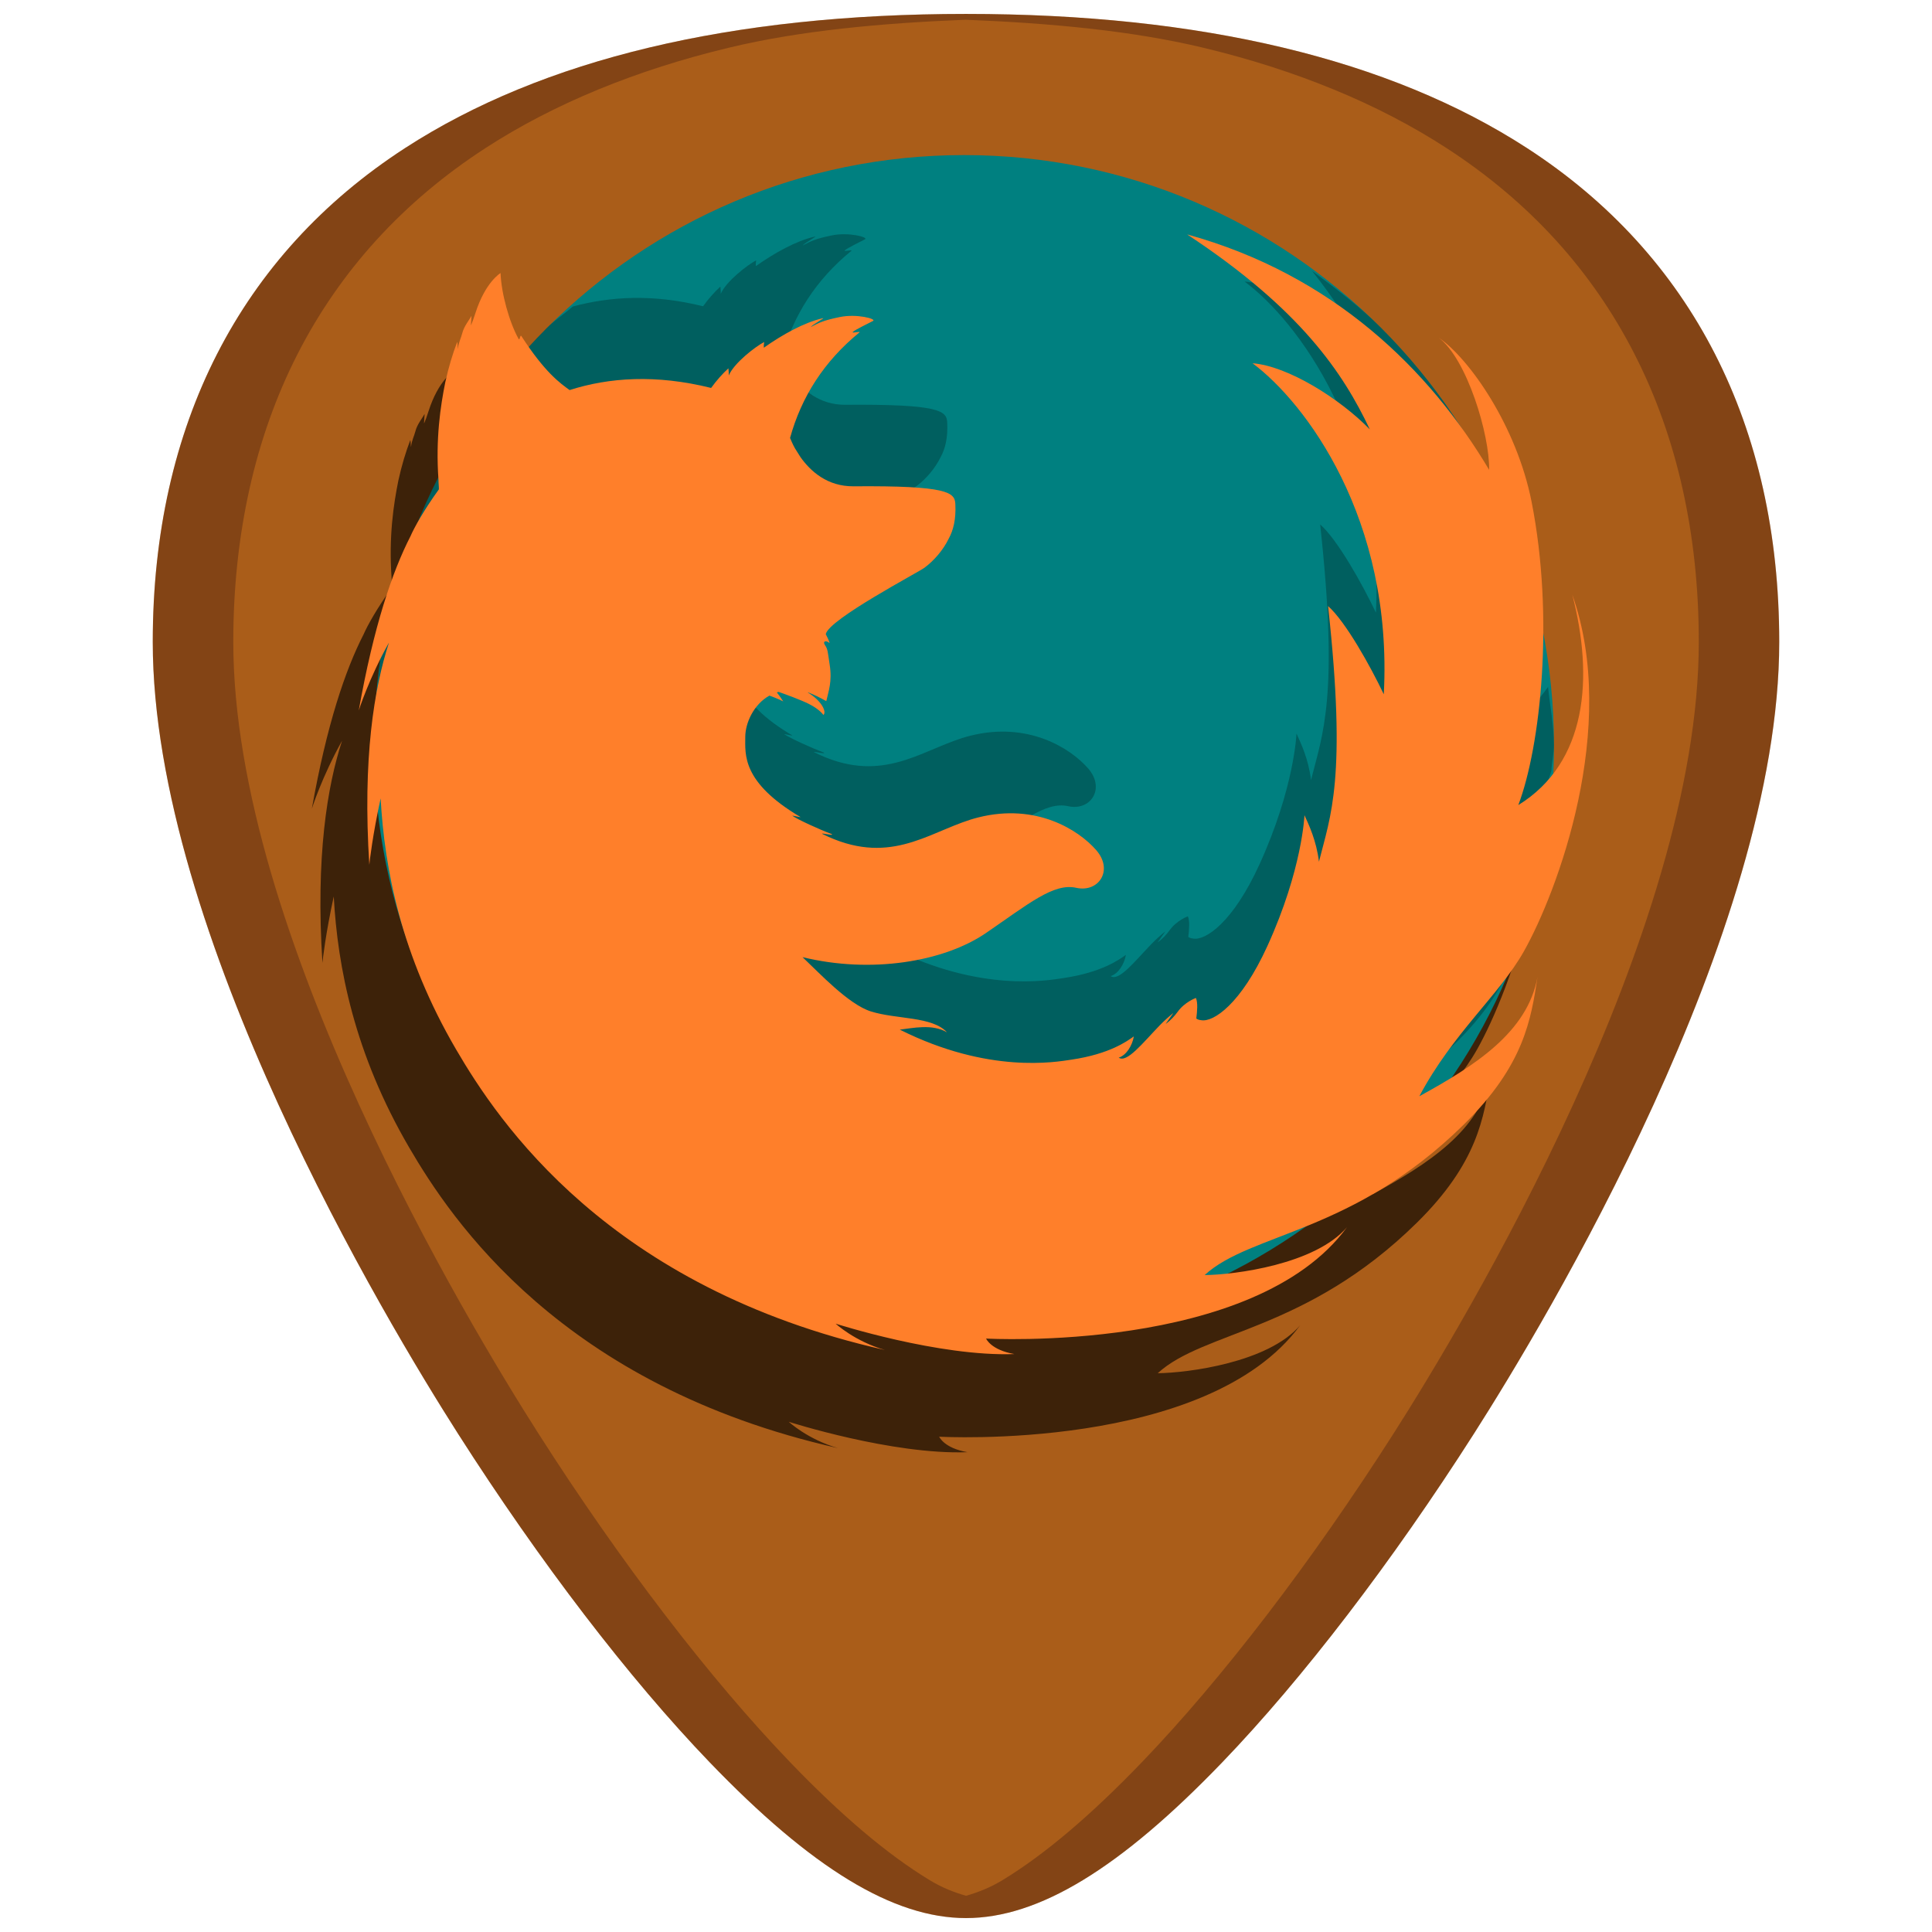 <?xml version="1.0" encoding="UTF-8" standalone="no"?>
<!-- Generator: Adobe Illustrator 19.0.0, SVG Export Plug-In . SVG Version: 6.00 Build 0)  -->

<svg
   xmlns:dc="http://purl.org/dc/elements/1.1/"
   xmlns:cc="http://creativecommons.org/ns#"
   xmlns:rdf="http://www.w3.org/1999/02/22-rdf-syntax-ns#"
   xmlns:svg="http://www.w3.org/2000/svg"
   xmlns="http://www.w3.org/2000/svg"
   xmlns:xlink="http://www.w3.org/1999/xlink"
   xmlns:sodipodi="http://sodipodi.sourceforge.net/DTD/sodipodi-0.dtd"
   xmlns:inkscape="http://www.inkscape.org/namespaces/inkscape"
   version="1.1"
   id="Capa_1"
   x="0px"
   y="0px"
   viewBox="0 0 48 48"
   xml:space="preserve"
   sodipodi:docname="firefox.svg"
   width="48"
   height="48"
   inkscape:version="0.92.3 (2405546, 2018-03-11)"><defs
   id="defs39"><radialGradient
     id="SVGID_45_"
     cx="92.517"
     cy="94.726"
     r="43.91"
     gradientTransform="matrix(0.083,0.025,-0.017,0.056,9.157,3.498)"
     gradientUnits="userSpaceOnUse"><stop
       offset="0.487"
       style="stop-color:#E67D00;stop-opacity:0"
       id="stop574" /><stop
       offset="0.853"
       style="stop-color:#F2C500"
       id="stop576" /></radialGradient><radialGradient
     id="SVGID_44_"
     cx="2927.231"
     cy="-4705.014"
     r="111.538"
     gradientTransform="matrix(0.002,-0.087,0.087,0.002,419.762,295.755)"
     gradientUnits="userSpaceOnUse"><stop
       offset="0"
       style="stop-color:#E96203"
       id="stop567" /><stop
       offset="1"
       style="stop-color:#F39B00"
       id="stop569" /></radialGradient><linearGradient
     id="SVGID_43_"
     gradientUnits="userSpaceOnUse"
     x1="182.283"
     y1="166.307"
     x2="182.283"
     y2="357.127"
     gradientTransform="matrix(0.087,0,0,0.087,7.215,2.862)"><stop
       offset="0"
       style="stop-color:#E67D00"
       id="stop550" /><stop
       offset="0.5"
       style="stop-color:#DE510E"
       id="stop552" /><stop
       offset="0.647"
       style="stop-color:#C8331A"
       id="stop554" /><stop
       offset="0.75"
       style="stop-color:#B6151E"
       id="stop556" /><stop
       offset="0.813"
       style="stop-color:#B2141D"
       id="stop558" /><stop
       offset="0.913"
       style="stop-color:#A50F18"
       id="stop560" /><stop
       offset="1"
       style="stop-color:#960812"
       id="stop562" /></linearGradient><radialGradient
     id="SVGID_42_"
     cx="-1467.307"
     cy="-1330.226"
     r="42.091"
     gradientTransform="matrix(-0.02,0.045,-0.047,-0.02,-65.673,61.364)"
     gradientUnits="userSpaceOnUse"><stop
       offset="0"
       style="stop-color:#FFFFFF"
       id="stop529" /><stop
       offset="0.027"
       style="stop-color:#FFFDEE;stop-opacity:0.963"
       id="stop531" /><stop
       offset="0.102"
       style="stop-color:#FFF7BB;stop-opacity:0.857"
       id="stop533" /><stop
       offset="0.174"
       style="stop-color:#FFF189;stop-opacity:0.756"
       id="stop535" /><stop
       offset="0.24"
       style="stop-color:#FFED5C;stop-opacity:0.662"
       id="stop537" /><stop
       offset="0.3"
       style="stop-color:#FFEA31;stop-opacity:0.578"
       id="stop539" /><stop
       offset="0.352"
       style="stop-color:#FFE900;stop-opacity:0.506"
       id="stop541" /><stop
       offset="0.389"
       style="stop-color:#FFE800;stop-opacity:0.454"
       id="stop543" /><stop
       offset="0.809"
       style="stop-color:#FFE700;stop-opacity:0"
       id="stop545" /></radialGradient><radialGradient
     id="SVGID_41_"
     cx="-1347.407"
     cy="-1157.721"
     r="56.126"
     gradientTransform="matrix(-0.028,0.072,-0.057,-0.021,-76.231,94.813)"
     gradientUnits="userSpaceOnUse"><stop
       offset="0"
       style="stop-color:#FFFFFF"
       id="stop508" /><stop
       offset="0.027"
       style="stop-color:#FFFDEE;stop-opacity:0.963"
       id="stop510" /><stop
       offset="0.102"
       style="stop-color:#FFF7BB;stop-opacity:0.857"
       id="stop512" /><stop
       offset="0.174"
       style="stop-color:#FFF189;stop-opacity:0.756"
       id="stop514" /><stop
       offset="0.24"
       style="stop-color:#FFED5C;stop-opacity:0.662"
       id="stop516" /><stop
       offset="0.3"
       style="stop-color:#FFEA31;stop-opacity:0.578"
       id="stop518" /><stop
       offset="0.352"
       style="stop-color:#FFE900;stop-opacity:0.506"
       id="stop520" /><stop
       offset="0.389"
       style="stop-color:#FFE800;stop-opacity:0.454"
       id="stop522" /><stop
       offset="0.809"
       style="stop-color:#FFE700;stop-opacity:0"
       id="stop524" /></radialGradient><radialGradient
     id="SVGID_40_"
     cx="-1286.096"
     cy="-1202.227"
     r="53.858"
     gradientTransform="matrix(-0.024,0.083,-0.056,-0.015,-71.698,109.023)"
     gradientUnits="userSpaceOnUse"><stop
       offset="0"
       style="stop-color:#FFFFFF"
       id="stop487" /><stop
       offset="0.027"
       style="stop-color:#FFFDEE;stop-opacity:0.963"
       id="stop489" /><stop
       offset="0.102"
       style="stop-color:#FFF7BB;stop-opacity:0.857"
       id="stop491" /><stop
       offset="0.174"
       style="stop-color:#FFF189;stop-opacity:0.756"
       id="stop493" /><stop
       offset="0.24"
       style="stop-color:#FFED5C;stop-opacity:0.662"
       id="stop495" /><stop
       offset="0.3"
       style="stop-color:#FFEA31;stop-opacity:0.578"
       id="stop497" /><stop
       offset="0.352"
       style="stop-color:#FFE900;stop-opacity:0.506"
       id="stop499" /><stop
       offset="0.389"
       style="stop-color:#FFE800;stop-opacity:0.454"
       id="stop501" /><stop
       offset="0.809"
       style="stop-color:#FFE700;stop-opacity:0"
       id="stop503" /></radialGradient><radialGradient
     id="SVGID_39_"
     cx="143.417"
     cy="74.416"
     r="210.638"
     gradientUnits="userSpaceOnUse"
     gradientTransform="matrix(0.087,0,0,0.087,-12.785,2.862)"><stop
       offset="0"
       style="stop-color:#E96203"
       id="stop480" /><stop
       offset="1"
       style="stop-color:#F39B00"
       id="stop482" /></radialGradient><radialGradient
     id="SVGID_38_"
     cx="279.2"
     cy="185.793"
     r="164.408"
     gradientTransform="matrix(0.087,-0.002,-0.002,-0.085,46.131,22.655)"
     gradientUnits="userSpaceOnUse"><stop
       offset="0"
       style="stop-color:#FFE400;stop-opacity:0"
       id="stop469" /><stop
       offset="0.355"
       style="stop-color:#FEDC00;stop-opacity:0.515"
       id="stop471" /><stop
       offset="0.483"
       style="stop-color:#FDD700;stop-opacity:0.7"
       id="stop473" /><stop
       offset="0.857"
       style="stop-color:#FDD700;stop-opacity:0"
       id="stop475" /></radialGradient><radialGradient
     id="SVGID_37_"
     cx="138.049"
     cy="-48.451"
     r="87.273"
     gradientTransform="matrix(0.086,-0.014,-0.011,-0.065,8.276,18.053)"
     gradientUnits="userSpaceOnUse"><stop
       offset="0.5"
       style="stop-color:#E0560E;stop-opacity:0"
       id="stop460" /><stop
       offset="0.656"
       style="stop-color:#DD560E"
       id="stop462" /><stop
       offset="0.815"
       style="stop-color:#B6151E"
       id="stop464" /></radialGradient><linearGradient
     id="SVGID_36_"
     gradientUnits="userSpaceOnUse"
     x1="194.699"
     y1="90.577"
     x2="214.867"
     y2="121.623"
     gradientTransform="matrix(0.087,0,0,-0.087,45.256,21.84)"><stop
       offset="0"
       style="stop-color:#39373A"
       id="stop451" /><stop
       offset="0.651"
       style="stop-color:#853E37"
       id="stop453" /><stop
       offset="1"
       style="stop-color:#DD560E"
       id="stop455" /></linearGradient><radialGradient
     id="SVGID_35_"
     cx="192.013"
     cy="-56.785"
     r="95.178"
     gradientTransform="matrix(0.087,0,0,-0.073,5.256,18.792)"
     gradientUnits="userSpaceOnUse"><stop
       offset="0.5"
       style="stop-color:#E0560E;stop-opacity:0"
       id="stop442" /><stop
       offset="0.75"
       style="stop-color:#DE550E;stop-opacity:0.775"
       id="stop444" /><stop
       offset="0.95"
       style="stop-color:#B6151E"
       id="stop446" /></radialGradient><linearGradient
     id="SVGID_33_"
     gradientUnits="userSpaceOnUse"
     x1="166.199"
     y1="78.187"
     x2="193.016"
     y2="89.987"
     gradientTransform="matrix(1,0,0,-1,-22.535,218.338)"><stop
       offset="0.075"
       style="stop-color:#DD560E"
       id="stop420" /><stop
       offset="0.298"
       style="stop-color:#EA9E66"
       id="stop422" /><stop
       offset="0.667"
       style="stop-color:#F6DCB0"
       id="stop424" /><stop
       offset="1"
       style="stop-color:#FCF9CE"
       id="stop426" /></linearGradient><linearGradient
     id="SVGID_34_"
     gradientUnits="userSpaceOnUse"
     x1="168.661"
     y1="75.13"
     x2="237.88"
     y2="109.901"
     gradientTransform="matrix(1,0,0,-1,-22.535,218.338)"><stop
       offset="0.043"
       style="stop-color:#DD560E"
       id="stop431" /><stop
       offset="0.258"
       style="stop-color:#EEAE78"
       id="stop433" /><stop
       offset="1"
       style="stop-color:#FCF9CE"
       id="stop435" /></linearGradient><linearGradient
     id="SVGID_32_"
     gradientUnits="userSpaceOnUse"
     x1="84.766"
     y1="116.994"
     x2="64.635"
     y2="168.579"
     gradientTransform="matrix(0.087,0,0,-0.087,5.256,21.84)"><stop
       offset="0.169"
       style="stop-color:#B6151E"
       id="stop409" /><stop
       offset="0.406"
       style="stop-color:#C42F1B;stop-opacity:0.744"
       id="stop411" /><stop
       offset="0.623"
       style="stop-color:#CC3C18;stop-opacity:0.51"
       id="stop413" /><stop
       offset="1"
       style="stop-color:#E0560E;stop-opacity:0"
       id="stop415" /></linearGradient><linearGradient
     id="SVGID_31_"
     gradientUnits="userSpaceOnUse"
     x1="270.354"
     y1="9.445"
     x2="247.748"
     y2="-89.052"
     gradientTransform="matrix(0.087,-0.003,-0.003,-0.087,5.32,24.318)"><stop
       offset="0"
       style="stop-color:#FFF114"
       id="stop390" /><stop
       offset="0.003"
       style="stop-color:#FFEF07"
       id="stop392" /><stop
       offset="0.051"
       style="stop-color:#FFDE00"
       id="stop394" /><stop
       offset="0.136"
       style="stop-color:#FAC300"
       id="stop396" /><stop
       offset="0.214"
       style="stop-color:#F6AD00"
       id="stop398" /><stop
       offset="0.281"
       style="stop-color:#F4A000"
       id="stop400" /><stop
       offset="0.33"
       style="stop-color:#F39B00"
       id="stop402" /><stop
       offset="0.82"
       style="stop-color:#DE570D;stop-opacity:0.059"
       id="stop404" /></linearGradient><radialGradient
     id="SVGID_30_"
     cx="313.055"
     cy="37.103"
     r="134.64"
     gradientTransform="matrix(1,0,0,-1,-22.535,218.338)"
     gradientUnits="userSpaceOnUse"><stop
       offset="0.089"
       style="stop-color:#FFFFFF"
       id="stop355" /><stop
       offset="0.106"
       style="stop-color:#FFFFFB"
       id="stop357" /><stop
       offset="0.13"
       style="stop-color:#FFFDEE"
       id="stop359" /><stop
       offset="0.158"
       style="stop-color:#FFFBD7"
       id="stop361" /><stop
       offset="0.189"
       style="stop-color:#FFF6B4"
       id="stop363" /><stop
       offset="0.222"
       style="stop-color:#FFF181"
       id="stop365" /><stop
       offset="0.257"
       style="stop-color:#FFEA2E"
       id="stop367" /><stop
       offset="0.277"
       style="stop-color:#FFE700"
       id="stop369" /><stop
       offset="0.319"
       style="stop-color:#FFE000"
       id="stop371" /><stop
       offset="0.39"
       style="stop-color:#F7CD00"
       id="stop373" /><stop
       offset="0.43"
       style="stop-color:#F2C000"
       id="stop375" /><stop
       offset="0.505"
       style="stop-color:#EBA400"
       id="stop377" /><stop
       offset="0.632"
       style="stop-color:#E27205"
       id="stop379" /><stop
       offset="0.801"
       style="stop-color:#DF610B"
       id="stop381" /><stop
       offset="0.948"
       style="stop-color:#DD560E"
       id="stop383" /></radialGradient><radialGradient
     id="SVGID_29_"
     cx="338.391"
     cy="78.527"
     r="159.033"
     gradientTransform="matrix(0.087,0,0,-0.087,47.256,21.84)"
     gradientUnits="userSpaceOnUse"><stop
       offset="0.089"
       style="stop-color:#FFFFFF"
       id="stop326" /><stop
       offset="0.115"
       style="stop-color:#FFFFFB"
       id="stop328" /><stop
       offset="0.151"
       style="stop-color:#FFFDEE"
       id="stop330" /><stop
       offset="0.193"
       style="stop-color:#FFFBD7"
       id="stop332" /><stop
       offset="0.239"
       style="stop-color:#FFF6B4"
       id="stop334" /><stop
       offset="0.289"
       style="stop-color:#FFF181"
       id="stop336" /><stop
       offset="0.342"
       style="stop-color:#FFEA2E"
       id="stop338" /><stop
       offset="0.373"
       style="stop-color:#FFE700"
       id="stop340" /><stop
       offset="0.418"
       style="stop-color:#FFE000"
       id="stop342" /><stop
       offset="0.494"
       style="stop-color:#F7CD00"
       id="stop344" /><stop
       offset="0.538"
       style="stop-color:#F2C000"
       id="stop346" /><stop
       offset="0.741"
       style="stop-color:#E27205"
       id="stop348" /><stop
       offset="0.942"
       style="stop-color:#DD560E"
       id="stop350" /></radialGradient><radialGradient
     id="SVGID_28_"
     cx="321.404"
     cy="67.941"
     r="87.628"
     gradientTransform="matrix(0.087,0,0,-0.087,45.256,21.84)"
     gradientUnits="userSpaceOnUse"><stop
       offset="0.089"
       style="stop-color:#FFFFFF"
       id="stop299" /><stop
       offset="0.115"
       style="stop-color:#FFFFFB"
       id="stop301" /><stop
       offset="0.151"
       style="stop-color:#FFFDEE"
       id="stop303" /><stop
       offset="0.193"
       style="stop-color:#FFFBD7"
       id="stop305" /><stop
       offset="0.239"
       style="stop-color:#FFF6B4"
       id="stop307" /><stop
       offset="0.289"
       style="stop-color:#FFF181"
       id="stop309" /><stop
       offset="0.342"
       style="stop-color:#FFEA2E"
       id="stop311" /><stop
       offset="0.373"
       style="stop-color:#FFE700"
       id="stop313" /><stop
       offset="0.418"
       style="stop-color:#FFE000"
       id="stop315" /><stop
       offset="0.494"
       style="stop-color:#F7CD00"
       id="stop317" /><stop
       offset="0.538"
       style="stop-color:#F2C000"
       id="stop319" /><stop
       offset="1"
       style="stop-color:#E35D07"
       id="stop321" /></radialGradient><radialGradient
     id="SVGID_27_"
     cx="385.206"
     cy="149.913"
     r="215.525"
     gradientTransform="matrix(1,0,0,-1,-22.535,218.338)"
     gradientUnits="userSpaceOnUse"><stop
       offset="0.306"
       style="stop-color:#FFE700"
       id="stop286" /><stop
       offset="0.482"
       style="stop-color:#F9CF00"
       id="stop288" /><stop
       offset="0.836"
       style="stop-color:#E35D07"
       id="stop290" /><stop
       offset="1"
       style="stop-color:#E35D07"
       id="stop292" /></radialGradient><radialGradient
     id="SVGID_26_"
     cx="260.227"
     cy="49.042"
     r="178.174"
     gradientTransform="matrix(0.087,0,0,-0.087,5.256,21.84)"
     gradientUnits="userSpaceOnUse"><stop
       offset="0.463"
       style="stop-color:#F2C000"
       id="stop273" /><stop
       offset="0.722"
       style="stop-color:#E35D07"
       id="stop275" /><stop
       offset="0.782"
       style="stop-color:#DD540E"
       id="stop277" /><stop
       offset="0.876"
       style="stop-color:#CC3C18"
       id="stop279" /><stop
       offset="0.97"
       style="stop-color:#B6151E"
       id="stop281" /></radialGradient><radialGradient
     id="SVGID_25_"
     cx="116.907"
     cy="-181.061"
     r="66.199"
     gradientTransform="matrix(0.083,-0.025,-0.012,-0.036,49.942,8.41)"
     gradientUnits="userSpaceOnUse"><stop
       offset="0"
       style="stop-color:#E0560E;stop-opacity:0"
       id="stop264" /><stop
       offset="0.446"
       style="stop-color:#DD560E;stop-opacity:0.8"
       id="stop266" /><stop
       offset="0.722"
       style="stop-color:#B6151E"
       id="stop268" /></radialGradient><radialGradient
     id="SVGID_24_"
     cx="196.43"
     cy="-21.295"
     r="78.638"
     gradientTransform="matrix(0.087,0,0,-0.054,45.256,10.749)"
     gradientUnits="userSpaceOnUse"><stop
       offset="0"
       style="stop-color:#E0560E;stop-opacity:0.1"
       id="stop255" /><stop
       offset="0.306"
       style="stop-color:#DE550E;stop-opacity:0.845"
       id="stop257" /><stop
       offset="0.556"
       style="stop-color:#B6151E"
       id="stop259" /></radialGradient><radialGradient
     id="SVGID_23_"
     cx="263.664"
     cy="5.179"
     r="244.447"
     gradientTransform="matrix(0.046,-0.072,-0.073,-0.045,56.431,40.103)"
     gradientUnits="userSpaceOnUse"><stop
       offset="0.71"
       style="stop-color:#E96203;stop-opacity:0"
       id="stop238" /><stop
       offset="0.835"
       style="stop-color:#EA6402;stop-opacity:0.489"
       id="stop240" /><stop
       offset="0.88"
       style="stop-color:#EB6A00;stop-opacity:0.665"
       id="stop242" /><stop
       offset="0.912"
       style="stop-color:#EC7500;stop-opacity:0.791"
       id="stop244" /><stop
       offset="0.938"
       style="stop-color:#EF8300;stop-opacity:0.893"
       id="stop246" /><stop
       offset="0.96"
       style="stop-color:#F29500;stop-opacity:0.979"
       id="stop248" /><stop
       offset="0.966"
       style="stop-color:#F39B00"
       id="stop250" /></radialGradient><radialGradient
     id="SVGID_22_"
     cx="241.463"
     cy="86.299"
     r="239.444"
     gradientTransform="matrix(0.087,0,0,-0.085,45.256,21.192)"
     gradientUnits="userSpaceOnUse"><stop
       offset="0.656"
       style="stop-color:#B6151E;stop-opacity:0"
       id="stop227" /><stop
       offset="0.872"
       style="stop-color:#B7151D;stop-opacity:0.658"
       id="stop229" /><stop
       offset="0.973"
       style="stop-color:#B81119;stop-opacity:0.967"
       id="stop231" /><stop
       offset="0.984"
       style="stop-color:#B81119"
       id="stop233" /></radialGradient><radialGradient
     id="SVGID_21_"
     cx="295.932"
     cy="137.275"
     r="322.09"
     gradientTransform="matrix(0.087,0,0,-0.085,-54.744,21.231)"
     gradientUnits="userSpaceOnUse"
     xlink:href="#SVGID_22_"><stop
       offset="0.119"
       style="stop-color:#FFFFFF"
       id="stop202" /><stop
       offset="0.122"
       style="stop-color:#FFFFFD"
       id="stop204" /><stop
       offset="0.25"
       style="stop-color:#FFE953"
       id="stop206" /><stop
       offset="0.287"
       style="stop-color:#FFE447"
       id="stop208" /><stop
       offset="0.347"
       style="stop-color:#F9D61E"
       id="stop210" /><stop
       offset="0.406"
       style="stop-color:#F2C500"
       id="stop212" /><stop
       offset="0.473"
       style="stop-color:#ECA300"
       id="stop214" /><stop
       offset="0.548"
       style="stop-color:#E67D00"
       id="stop216" /><stop
       offset="0.765"
       style="stop-color:#DE510E"
       id="stop218" /><stop
       offset="0.903"
       style="stop-color:#C8331A"
       id="stop220" /><stop
       offset="1"
       style="stop-color:#B6151E"
       id="stop222" /></radialGradient><radialGradient
     id="SVGID_19_"
     cx="201.614"
     cy="3.454"
     r="210.196"
     gradientTransform="matrix(0.941,0,0,-0.958,2.103,216.228)"
     gradientUnits="userSpaceOnUse"><stop
       offset="0.795"
       style="stop-color:#00A4D6;stop-opacity:0"
       id="stop168" /><stop
       offset="0.906"
       style="stop-color:#5AB5E7;stop-opacity:0.449"
       id="stop170" /><stop
       offset="0.981"
       style="stop-color:#7FCBF2"
       id="stop172" /></radialGradient><clipPath
     id="SVGID_18_"><use
       xlink:href="#SVGID_17_"
       overflow="visible"
       id="use165"
       style="overflow:visible"
       x="0"
       y="0"
       width="100%"
       height="100%" /></clipPath><radialGradient
     id="SVGID_20_"
     cx="232.179"
     cy="146.43"
     r="191.341"
     gradientTransform="matrix(1,0,0,-0.981,-22.535,211.326)"
     gradientUnits="userSpaceOnUse"><stop
       offset="0.134"
       style="stop-color:#009FDC"
       id="stop177" /><stop
       offset="0.173"
       style="stop-color:#009AD9"
       id="stop179" /><stop
       offset="0.233"
       style="stop-color:#008ECF"
       id="stop181" /><stop
       offset="0.307"
       style="stop-color:#0179BE"
       id="stop183" /><stop
       offset="0.334"
       style="stop-color:#0B70B7"
       id="stop185" /><stop
       offset="0.44"
       style="stop-color:#0A5FA3"
       id="stop187" /><stop
       offset="0.655"
       style="stop-color:#003A75"
       id="stop189" /><stop
       offset="0.862"
       style="stop-color:#0E1C4F"
       id="stop191" /></radialGradient><clipPath
     id="clipPath1616"><use
       xlink:href="#SVGID_17_"
       overflow="visible"
       id="use1614"
       style="overflow:visible"
       x="0"
       y="0"
       width="100%"
       height="100%" /></clipPath><linearGradient
     id="SVGID_14_"
     gradientUnits="userSpaceOnUse"
     x1="195.053"
     y1="40.66"
     x2="274.389"
     y2="-68.173"
     gradientTransform="matrix(0.087,0,0,-0.087,5.256,21.84)"><stop
       offset="0"
       style="stop-color:#003A6E"
       id="stop147" /><stop
       offset="1"
       style="stop-color:#101427"
       id="stop149" /></linearGradient><radialGradient
     id="SVGID_13_"
     cx="184.278"
     cy="12.745"
     r="248.094"
     gradientTransform="matrix(0.087,0,0,-0.082,5.256,20.656)"
     gradientUnits="userSpaceOnUse"><stop
       offset="0.616"
       style="stop-color:#9ED7F5;stop-opacity:0"
       id="stop140" /><stop
       offset="0.713"
       style="stop-color:#89CFF3"
       id="stop142" /></radialGradient><radialGradient
     id="SVGID_12_"
     cx="195.553"
     cy="42.209"
     r="215.946"
     gradientUnits="userSpaceOnUse"
     gradientTransform="matrix(0.087,0,0,0.087,7.215,2.862)"><stop
       offset="0.082"
       style="stop-color:#009EDB"
       id="stop125" /><stop
       offset="0.161"
       style="stop-color:#0092D2"
       id="stop127" /><stop
       offset="0.328"
       style="stop-color:#1271B7"
       id="stop129" /><stop
       offset="0.33"
       style="stop-color:#0B70B7"
       id="stop131" /><stop
       offset="0.5"
       style="stop-color:#004992"
       id="stop133" /><stop
       offset="0.832"
       style="stop-color:#06133F"
       id="stop135" /></radialGradient><radialGradient
     id="SVGID_11_"
     cx="202.445"
     cy="182.499"
     r="328.702"
     gradientTransform="matrix(0.082,0,0,-0.077,7.397,19.763)"
     gradientUnits="userSpaceOnUse"><stop
       offset="0"
       style="stop-color:#5FC3F0"
       id="stop110" /><stop
       offset="0.077"
       style="stop-color:#50BAEB"
       id="stop112" /><stop
       offset="0.182"
       style="stop-color:#00A4DE"
       id="stop114" /><stop
       offset="0.376"
       style="stop-color:#0B70B7"
       id="stop116" /><stop
       offset="0.501"
       style="stop-color:#004992"
       id="stop118" /><stop
       offset="0.75"
       style="stop-color:#0E1C4F"
       id="stop120" /></radialGradient><radialGradient
     id="SVGID_10_"
     cx="365.731"
     cy="113.099"
     r="37.099"
     gradientTransform="matrix(0.087,0,0,-0.087,5.256,21.84)"
     gradientUnits="userSpaceOnUse"><stop
       offset="0"
       style="stop-color:#9D1418"
       id="stop101" /><stop
       offset="0.638"
       style="stop-color:#C5391A"
       id="stop103" /><stop
       offset="1"
       style="stop-color:#DD530F"
       id="stop105" /></radialGradient><radialGradient
     id="SVGID_9_"
     cx="374.566"
     cy="42.462"
     r="29.688"
     gradientTransform="matrix(0.087,0,0,-0.087,5.256,21.84)"
     gradientUnits="userSpaceOnUse"><stop
       offset="0.126"
       style="stop-color:#9D1418"
       id="stop90" /><stop
       offset="0.343"
       style="stop-color:#A62118"
       id="stop92" /><stop
       offset="0.73"
       style="stop-color:#C63A19"
       id="stop94" /><stop
       offset="1"
       style="stop-color:#DD530F"
       id="stop96" /></radialGradient><radialGradient
     id="SVGID_8_"
     cx="358.475"
     cy="-54.048"
     r="32.866"
     gradientTransform="matrix(0.087,0,0,-0.087,5.256,21.84)"
     gradientUnits="userSpaceOnUse"><stop
       offset="0.126"
       style="stop-color:#9D1418"
       id="stop79" /><stop
       offset="0.343"
       style="stop-color:#A62118"
       id="stop81" /><stop
       offset="0.73"
       style="stop-color:#C63A19"
       id="stop83" /><stop
       offset="1"
       style="stop-color:#DD530F"
       id="stop85" /></radialGradient><radialGradient
     id="SVGID_7_"
     cx="300.984"
     cy="-110.75"
     r="29.69"
     gradientTransform="matrix(0.087,0,0,-0.087,5.256,21.84)"
     gradientUnits="userSpaceOnUse"><stop
       offset="0"
       style="stop-color:#480F0E"
       id="stop60" /><stop
       offset="0.164"
       style="stop-color:#6C1A16"
       id="stop62" /><stop
       offset="0.332"
       style="stop-color:#8D1C1A"
       id="stop64" /><stop
       offset="0.484"
       style="stop-color:#A5181A"
       id="stop66" /><stop
       offset="0.615"
       style="stop-color:#B31319"
       id="stop68" /><stop
       offset="0.708"
       style="stop-color:#B81119"
       id="stop70" /><stop
       offset="0.999"
       style="stop-color:#B0121A"
       id="stop72" /><stop
       offset="1"
       style="stop-color:#B0121A"
       id="stop74" /></radialGradient><radialGradient
     id="SVGID_6_"
     cx="343.745"
     cy="132.293"
     r="33.381"
     gradientTransform="matrix(0.087,0,0,-0.087,5.256,21.84)"
     gradientUnits="userSpaceOnUse"><stop
       offset="0.126"
       style="stop-color:#9D1418"
       id="stop49" /><stop
       offset="0.343"
       style="stop-color:#A62118"
       id="stop51" /><stop
       offset="0.73"
       style="stop-color:#C63A19"
       id="stop53" /><stop
       offset="1"
       style="stop-color:#DD530F"
       id="stop55" /></radialGradient><radialGradient
     id="SVGID_5_"
     cx="319.514"
     cy="181.571"
     r="63.901"
     gradientTransform="matrix(0.087,0,0,-0.087,5.256,21.84)"
     gradientUnits="userSpaceOnUse"><stop
       offset="0.257"
       style="stop-color:#FFE700"
       id="stop34" /><stop
       offset="0.336"
       style="stop-color:#FDDE00"
       id="stop36" /><stop
       offset="0.469"
       style="stop-color:#F9CF00"
       id="stop38" /><stop
       offset="0.643"
       style="stop-color:#EEAB00"
       id="stop40" /><stop
       offset="0.847"
       style="stop-color:#E47B03"
       id="stop42" /><stop
       offset="1"
       style="stop-color:#DD560E"
       id="stop44" /></radialGradient><linearGradient
     id="SVGID_4_"
     gradientUnits="userSpaceOnUse"
     x1="55.804"
     y1="142.665"
     x2="0.891"
     y2="53.235"
     gradientTransform="matrix(0.086,-0.007,-0.008,-0.102,8.287,27.823)"><stop
       offset="0.056"
       style="stop-color:#DD7304"
       id="stop27" /><stop
       offset="1"
       style="stop-color:#F0C461"
       id="stop29" /></linearGradient><linearGradient
     id="SVGID_3_"
     gradientUnits="userSpaceOnUse"
     x1="973.067"
     y1="1207.273"
     x2="973.067"
     y2="1044.859"
     gradientTransform="matrix(0.084,0.022,0.022,-0.084,-97.027,93.817)"><stop
       offset="0.056"
       style="stop-color:#DD7304"
       id="stop20" /><stop
       offset="1"
       style="stop-color:#F0C488"
       id="stop22" /></linearGradient><linearGradient
     id="SVGID_2_"
     gradientUnits="userSpaceOnUse"
     x1="85.306"
     y1="118.909"
     x2="69.76"
     y2="158.745"
     gradientTransform="matrix(0.087,0,0,-0.087,5.256,21.84)"><stop
       offset="0.011"
       style="stop-color:#9D1418"
       id="stop11" /><stop
       offset="0.472"
       style="stop-color:#E25D09"
       id="stop13" /><stop
       offset="1"
       style="stop-color:#F2C256"
       id="stop15" /></linearGradient><radialGradient
     id="SVGID_1_"
     cx="192.912"
     cy="1270.25"
     r="170.758"
     gradientTransform="matrix(0.087,0,0,0.034,7.215,-12.474)"
     gradientUnits="userSpaceOnUse"><stop
       offset="0.466"
       style="stop-color:#000000;stop-opacity:0.8"
       id="stop2" /><stop
       offset="0.508"
       style="stop-color:#000000;stop-opacity:0.733"
       id="stop4" /><stop
       offset="0.964"
       style="stop-color:#000000;stop-opacity:0"
       id="stop6" /></radialGradient><path
     id="SVGID_15_"
     d="m 192.7,347.55 c 92.951,0 168.307,-75.414 168.307,-168.428 C 361.007,86.116 285.652,10.705 192.7,10.705 99.748,10.705 24.389,86.115 24.389,179.122 24.39,272.136 99.748,347.55 192.7,347.55 Z"
     inkscape:connector-curvature="0" /><path
     id="SVGID_17_"
     d="m 192.5,348.495 c 93.062,0 168.507,-75.508 168.507,-168.625 0,-93.124 -75.445,-168.623 -168.507,-168.623 -93.069,0 -168.518,75.5 -168.518,168.623 0,93.117 75.449,168.625 168.518,168.625 z"
     inkscape:connector-curvature="0" /><radialGradient
     id="SVGID_21_-3"
     cx="295.932"
     cy="137.275"
     r="322.09"
     gradientTransform="matrix(0.087,0,0,-0.085,5.256,23.231)"
     gradientUnits="userSpaceOnUse"><stop
       offset="0.119"
       style="stop-color:#FFFFFF"
       id="stop202-6" /><stop
       offset="0.122"
       style="stop-color:#FFFFFD"
       id="stop204-7" /><stop
       offset="0.25"
       style="stop-color:#FFE953"
       id="stop206-5" /><stop
       offset="0.287"
       style="stop-color:#FFE447"
       id="stop208-3" /><stop
       offset="0.347"
       style="stop-color:#F9D61E"
       id="stop210-5" /><stop
       offset="0.406"
       style="stop-color:#F2C500"
       id="stop212-6" /><stop
       offset="0.473"
       style="stop-color:#ECA300"
       id="stop214-2" /><stop
       offset="0.548"
       style="stop-color:#E67D00"
       id="stop216-9" /><stop
       offset="0.765"
       style="stop-color:#DE510E"
       id="stop218-1" /><stop
       offset="0.903"
       style="stop-color:#C8331A"
       id="stop220-2" /><stop
       offset="1"
       style="stop-color:#B6151E"
       id="stop222-7" /></radialGradient><radialGradient
     id="SVGID_21_-9"
     cx="295.932"
     cy="137.275"
     r="322.09"
     gradientTransform="matrix(0.087,0,0,-0.085,5.256,19.231)"
     gradientUnits="userSpaceOnUse"><stop
       offset="0.119"
       style="stop-color:#FFFFFF"
       id="stop202-3" /><stop
       offset="0.122"
       style="stop-color:#FFFFFD"
       id="stop204-6" /><stop
       offset="0.25"
       style="stop-color:#FFE953"
       id="stop206-0" /><stop
       offset="0.287"
       style="stop-color:#FFE447"
       id="stop208-6" /><stop
       offset="0.347"
       style="stop-color:#F9D61E"
       id="stop210-2" /><stop
       offset="0.406"
       style="stop-color:#F2C500"
       id="stop212-61" /><stop
       offset="0.473"
       style="stop-color:#ECA300"
       id="stop214-8" /><stop
       offset="0.548"
       style="stop-color:#E67D00"
       id="stop216-7" /><stop
       offset="0.765"
       style="stop-color:#DE510E"
       id="stop218-9" /><stop
       offset="0.903"
       style="stop-color:#C8331A"
       id="stop220-20" /><stop
       offset="1"
       style="stop-color:#B6151E"
       id="stop222-2" /></radialGradient><radialGradient
     id="SVGID_11_-7"
     cx="202.445"
     cy="182.499"
     r="328.702"
     gradientTransform="matrix(0.082,0,0,-0.077,47.397,19.763)"
     gradientUnits="userSpaceOnUse"><stop
       offset="0"
       style="stop-color:#5FC3F0"
       id="stop110-5" /><stop
       offset="0.077"
       style="stop-color:#50BAEB"
       id="stop112-9" /><stop
       offset="0.182"
       style="stop-color:#00A4DE"
       id="stop114-2" /><stop
       offset="0.376"
       style="stop-color:#0B70B7"
       id="stop116-2" /><stop
       offset="0.501"
       style="stop-color:#004992"
       id="stop118-8" /><stop
       offset="0.75"
       style="stop-color:#0E1C4F"
       id="stop120-9" /></radialGradient><filter
     inkscape:collect="always"
     style="color-interpolation-filters:sRGB"
     id="filter1745"
     x="-0.057"
     width="1.115"
     y="-0.063"
     height="1.126"><feGaussianBlur
       inkscape:collect="always"
       stdDeviation="0.73"
       id="feGaussianBlur1747" /></filter><radialGradient
     id="SVGID_21_-36"
     cx="295.932"
     cy="137.275"
     r="322.09"
     gradientTransform="matrix(0.087,0,0,-0.085,5.454,21.26)"
     gradientUnits="userSpaceOnUse"
     xlink:href="#SVGID_22_-9"><stop
       offset="0.119"
       style="stop-color:#FFFFFF"
       id="stop202-7" /><stop
       offset="0.122"
       style="stop-color:#FFFFFD"
       id="stop204-5" /><stop
       offset="0.25"
       style="stop-color:#FFE953"
       id="stop206-3" /><stop
       offset="0.287"
       style="stop-color:#FFE447"
       id="stop208-5" /><stop
       offset="0.347"
       style="stop-color:#F9D61E"
       id="stop210-6" /><stop
       offset="0.406"
       style="stop-color:#F2C500"
       id="stop212-2" /><stop
       offset="0.473"
       style="stop-color:#ECA300"
       id="stop214-9" /><stop
       offset="0.548"
       style="stop-color:#E67D00"
       id="stop216-1" /><stop
       offset="0.765"
       style="stop-color:#DE510E"
       id="stop218-2" /><stop
       offset="0.903"
       style="stop-color:#C8331A"
       id="stop220-7" /><stop
       offset="1"
       style="stop-color:#B6151E"
       id="stop222-0" /></radialGradient><radialGradient
     id="SVGID_22_-9"
     cx="241.463"
     cy="86.299"
     r="239.444"
     gradientTransform="matrix(0.087,0,0,-0.085,45.256,21.192)"
     gradientUnits="userSpaceOnUse"><stop
       offset="0.656"
       style="stop-color:#B6151E;stop-opacity:0"
       id="stop227-3" /><stop
       offset="0.872"
       style="stop-color:#B7151D;stop-opacity:0.658"
       id="stop229-6" /><stop
       offset="0.973"
       style="stop-color:#B81119;stop-opacity:0.967"
       id="stop231-0" /><stop
       offset="0.984"
       style="stop-color:#B81119"
       id="stop233-6" /></radialGradient></defs><sodipodi:namedview
   pagecolor="#ffffff"
   bordercolor="#666666"
   borderopacity="1"
   objecttolerance="10"
   gridtolerance="10"
   guidetolerance="10"
   inkscape:pageopacity="0"
   inkscape:pageshadow="2"
   inkscape:window-width="1366"
   inkscape:window-height="719"
   id="namedview37"
   showgrid="false"
   showguides="true"
   inkscape:guide-bbox="true"
   inkscape:zoom="3.7565048"
   inkscape:cx="24"
   inkscape:cy="24"
   inkscape:window-x="0"
   inkscape:window-y="25"
   inkscape:window-maximized="1"
   inkscape:current-layer="Capa_1"
   inkscape:snap-smooth-nodes="true" />


<g
   id="g6"
   transform="translate(0,-464)">
</g>
<g
   id="g8"
   transform="translate(0,-464)">
</g>
<g
   id="g10"
   transform="translate(0,-464)">
</g>
<g
   id="g12"
   transform="translate(0,-464)">
</g>
<g
   id="g14"
   transform="translate(0,-464)">
</g>
<g
   id="g16"
   transform="translate(0,-464)">
</g>
<g
   id="g18"
   transform="translate(0,-464)">
</g>
<g
   id="g20"
   transform="translate(0,-464)">
</g>
<g
   id="g22"
   transform="translate(0,-464)">
</g>
<g
   id="g24"
   transform="translate(0,-464)">
</g>
<g
   id="g26"
   transform="translate(0,-464)">
</g>
<g
   id="g28"
   transform="translate(0,-464)">
</g>
<g
   id="g30"
   transform="translate(0,-464)">
</g>
<g
   id="g32"
   transform="translate(0,-464)">
</g>
<g
   id="g34"
   transform="translate(0,-464)">
</g>
<g
   id="g1206"><path
     id="path844"
     d="m 24.001,0.346 c -5.833,0 -10.522,1.12 -13.936,3.332 -4.101,2.657 -6.27,6.902 -6.27,12.271 0,7.227 5.806,16.885 7.586,19.674 2.032,3.183 4.25,6.08 6.246,8.156 2.542,2.644 4.568,3.875 6.373,3.875 1.805,0 3.829,-1.231 6.371,-3.875 1.996,-2.076 4.214,-4.973 6.246,-8.156 C 38.398,32.835 44.204,23.176 44.204,15.949 44.204,10.579 42.038,6.335 37.937,3.678 34.523,1.466 29.834,0.346 24.001,0.346 Z"
     style="fill:#aa5d19;stroke-width:0.092;fill-opacity:1"
     inkscape:connector-curvature="0" /><path
     inkscape:connector-curvature="0"
     style="opacity:0.8;fill:#000000;stroke-width:0.087;filter:url(#filter1745)"
     id="path225-0"
     d="m 34.096,29.68 c 0.842,-1.584 1.984,-2.512 2.602,-3.608 0.821,-1.458 2.371,-5.556 1.202,-8.861 0.536,2.069 0.368,4.172 -1.341,5.228 0.553,-1.458 0.899,-4.657 0.329,-7.539 -0.371,-1.873 -1.542,-3.551 -2.307,-4.074 0.703,0.528 1.269,2.417 1.253,3.284 -1.472,-2.478 -3.873,-4.848 -7.503,-5.849 2.82,1.859 3.873,3.439 4.539,4.844 -0.754,-0.771 -2.044,-1.576 -2.916,-1.642 1.307,0.972 3.494,3.855 3.261,8.224 -0.335,-0.703 -0.949,-1.805 -1.384,-2.191 0.469,4.291 0.059,5.212 -0.227,6.351 -0.063,-0.523 -0.251,-0.917 -0.36,-1.156 0,0 -0.05,1.341 -0.921,3.251 -0.66,1.447 -1.341,1.894 -1.642,1.843 -0.082,-0.006 -0.126,-0.041 -0.124,-0.044 0.022,-0.187 0.041,-0.384 -0.009,-0.509 0,0 -0.278,0.096 -0.458,0.349 -0.073,0.101 -0.166,0.201 -0.289,0.294 -0.021,0.016 0.199,-0.282 0.182,-0.268 -0.108,0.088 -0.224,0.191 -0.341,0.312 -0.427,0.444 -0.812,0.935 -1.013,0.796 0.187,-0.058 0.336,-0.295 0.376,-0.528 -0.168,0.118 -0.594,0.436 -1.55,0.578 -0.391,0.058 -2.054,0.361 -4.265,-0.746 0.322,-0.037 0.805,-0.15 1.173,0.067 -0.368,-0.402 -1.256,-0.318 -1.893,-0.52 -0.555,-0.176 -1.28,-0.955 -1.696,-1.348 1.702,0.417 3.51,0.116 4.555,-0.598 1.056,-0.723 1.682,-1.25 2.243,-1.125 0.56,0.126 0.934,-0.437 0.497,-0.937 -0.435,-0.5 -1.49,-1.173 -2.926,-0.812 -1.099,0.275 -2.036,1.158 -3.58,0.544 -0.093,-0.037 -0.19,-0.079 -0.289,-0.129 -0.099,-0.049 0.323,0.059 0.219,-0.003 -0.297,-0.11 -0.836,-0.357 -0.97,-0.451 -0.022,-0.016 0.223,0.045 0.198,0.029 -1.466,-0.867 -1.37,-1.561 -1.37,-1.99 0,-0.343 0.208,-0.808 0.6,-1.026 0.211,0.075 0.343,0.144 0.343,0.144 0,0 -0.097,-0.15 -0.159,-0.223 0.013,-0.006 0.029,-0.009 0.044,-0.013 0.172,0.059 0.561,0.202 0.757,0.301 0.266,0.134 0.356,0.271 0.356,0.271 0,0 0.062,-0.04 -0.003,-0.176 -0.027,-0.058 -0.12,-0.222 -0.385,-0.382 0.005,-8.02e-4 0.009,-8.02e-4 0.013,-8.02e-4 0.139,0.055 0.285,0.125 0.447,0.216 0.05,-0.235 0.152,-0.479 0.084,-0.905 -0.048,-0.3 -0.041,-0.377 -0.116,-0.486 -0.065,-0.093 0.018,-0.134 0.116,-0.05 -0.023,-0.074 -0.058,-0.148 -0.097,-0.222 0,-8.43e-4 8.44e-4,-0.002 8.44e-4,-0.004 0.082,-0.37 2.286,-1.525 2.451,-1.647 0.228,-0.169 0.461,-0.429 0.606,-0.729 0.105,-0.192 0.182,-0.464 0.161,-0.857 -0.015,-0.284 -0.183,-0.457 -2.534,-0.437 -0.642,0.004 -1.061,-0.369 -1.313,-0.725 -0.05,-0.078 -0.097,-0.151 -0.137,-0.218 -0.055,-0.099 -0.093,-0.187 -0.122,-0.258 0.281,-1.019 0.843,-1.903 1.721,-2.62 0.053,-0.044 -0.209,0.031 -0.16,-0.016 0.059,-0.056 0.431,-0.233 0.501,-0.272 0.09,-0.05 -0.405,-0.184 -0.827,-0.096 -0.424,0.088 -0.507,0.138 -0.726,0.251 0.089,-0.092 0.376,-0.237 0.306,-0.222 -0.461,0.103 -1.004,0.406 -1.467,0.733 -0.004,-0.041 0,-0.075 0.009,-0.142 -0.218,0.114 -0.746,0.519 -0.88,0.83 0,-0.067 0,-0.101 -0.009,-0.176 -0.15,0.138 -0.294,0.3 -0.424,0.48 -0.002,0.002 -0.004,0.004 -0.006,0.007 -1.374,-0.342 -2.54,-0.259 -3.515,0.053 -0.233,-0.169 -0.607,-0.429 -1.197,-1.339 -0.034,-0.055 -0.039,0.125 -0.071,0.067 -0.232,-0.417 -0.429,-1.127 -0.448,-1.635 0,0 -0.378,0.22 -0.626,1 -0.044,0.138 -0.074,0.22 -0.107,0.295 -0.01,0.023 0.018,-0.251 0.008,-0.229 -0.048,0.097 -0.182,0.251 -0.226,0.428 -0.033,0.131 -0.086,0.212 -0.107,0.377 -10e-4,0.004 -0.002,0.007 -0.004,0.01 -0.004,-0.042 -0.006,-0.191 -0.018,-0.162 -0.11,0.289 -0.211,0.62 -0.293,0.994 -0.119,0.591 -0.242,1.398 -0.169,2.423 -10e-4,0.084 0.012,0.164 0.01,0.238 -0.369,0.509 -0.611,0.947 -0.705,1.163 -0.451,0.879 -0.913,2.232 -1.286,4.332 0,0 0.25,-0.792 0.751,-1.688 -0.369,1.129 -0.658,2.886 -0.488,5.52 0.007,-0.086 0.084,-0.752 0.281,-1.65 0.096,1.752 0.511,3.905 1.876,6.24 1.04,1.781 3.779,5.917 10.653,7.465 -0.755,-0.217 -1.224,-0.654 -1.224,-0.654 0,0 2.567,0.825 4.441,0.755 -0.587,-0.101 -0.704,-0.385 -0.704,-0.385 0,0 6.662,0.377 8.966,-2.766 -0.787,0.922 -2.782,1.181 -3.536,1.189 1.148,-1.055 3.686,-1.031 6.436,-3.737 1.508,-1.485 1.671,-2.614 1.835,-3.67 -0.252,1.382 -1.568,2.212 -2.942,2.967 z" /><path
     inkscape:connector-curvature="0"
     style="fill:#008080;stroke-width:0.087"
     id="path123"
     d="m 23.952,33.186 c 8.094,0 14.656,-6.567 14.656,-14.667 0,-8.099 -6.562,-14.666 -14.656,-14.666 -8.095,0 -14.657,6.567 -14.657,14.666 0,8.1 6.563,14.667 14.657,14.667 z" /><path
     inkscape:connector-curvature="0"
     id="path1711"
     d="M 38.09,14.85 C 37.91,14.156 37.732,13.46 37.457,12.811 37.086,11.933 36.632,11.101 36.105,10.32 35.579,9.54 34.979,8.812 34.316,8.148 33.791,7.623 33.197,7.172 32.598,6.73 c 0.526,0.666 0.958,1.313 1.24,1.908 -0.754,-0.771 -2.045,-1.576 -2.916,-1.643 1.307,0.972 3.494,3.856 3.262,8.225 -0.335,-0.703 -0.949,-1.806 -1.385,-2.191 0.469,4.291 0.059,5.212 -0.227,6.352 -0.063,-0.523 -0.252,-0.917 -0.361,-1.156 0,0 -0.049,1.342 -0.92,3.252 -0.66,1.447 -1.341,1.892 -1.643,1.842 -0.082,-0.006 -0.126,-0.04 -0.125,-0.043 0.022,-0.187 0.04,-0.385 -0.01,-0.51 0,0 -0.277,0.097 -0.457,0.35 -0.073,0.101 -0.166,0.202 -0.289,0.295 -0.021,0.016 0.198,-0.281 0.182,-0.268 -0.108,0.088 -0.225,0.19 -0.342,0.311 -0.427,0.444 -0.811,0.936 -1.012,0.797 0.187,-0.058 0.337,-0.294 0.377,-0.527 -0.168,0.118 -0.595,0.434 -1.551,0.576 -0.391,0.058 -2.054,0.362 -4.266,-0.744 0.322,-0.037 0.806,-0.151 1.174,0.066 -0.368,-0.402 -1.257,-0.318 -1.895,-0.52 -0.555,-0.176 -1.279,-0.954 -1.695,-1.348 1.702,0.417 3.51,0.115 4.555,-0.6 1.056,-0.723 1.681,-1.25 2.242,-1.125 0.56,0.126 0.935,-0.438 0.498,-0.938 -0.435,-0.5 -1.49,-1.173 -2.926,-0.812 -1.099,0.275 -2.036,1.158 -3.58,0.545 -0.093,-0.037 -0.19,-0.08 -0.289,-0.129 -0.099,-0.049 0.322,0.059 0.219,-0.002 -0.297,-0.11 -0.837,-0.357 -0.971,-0.451 -0.022,-0.016 0.223,0.046 0.197,0.029 -1.466,-0.867 -1.369,-1.561 -1.369,-1.99 0,-0.343 0.208,-0.807 0.6,-1.025 0.211,0.075 0.344,0.145 0.344,0.145 0,0 -0.098,-0.15 -0.16,-0.223 0.013,-0.006 0.03,-0.01 0.045,-0.014 0.172,0.059 0.559,0.202 0.756,0.301 0.266,0.134 0.357,0.271 0.357,0.271 0,0 0.06,-0.04 -0.004,-0.176 -0.027,-0.058 -0.121,-0.223 -0.385,-0.383 0.005,-8.02e-4 0.01,-0.002 0.014,-0.002 0.139,0.055 0.285,0.125 0.447,0.217 0.05,-0.235 0.152,-0.478 0.084,-0.904 -0.048,-0.3 -0.042,-0.377 -0.117,-0.486 -0.065,-0.093 0.019,-0.135 0.117,-0.051 -0.023,-0.074 -0.058,-0.146 -0.098,-0.221 0,-8.43e-4 0,-0.002 0,-0.004 0.082,-0.37 2.286,-1.525 2.451,-1.646 0.228,-0.169 0.462,-0.431 0.607,-0.73 0.105,-0.192 0.181,-0.465 0.16,-0.857 -0.015,-0.284 -0.183,-0.455 -2.533,-0.436 -0.642,0.004 -1.06,-0.37 -1.312,-0.727 -0.05,-0.078 -0.097,-0.15 -0.137,-0.217 -0.055,-0.099 -0.094,-0.187 -0.123,-0.258 0.281,-1.019 0.843,-1.904 1.721,-2.621 0.053,-0.044 -0.208,0.031 -0.158,-0.016 0.059,-0.056 0.43,-0.234 0.5,-0.273 0.09,-0.05 -0.404,-0.184 -0.826,-0.096 -0.424,0.088 -0.508,0.139 -0.727,0.252 0.089,-0.092 0.377,-0.238 0.307,-0.223 -0.461,0.103 -1.004,0.407 -1.467,0.734 -0.004,-0.041 -0.001,-0.075 0.008,-0.143 -0.218,0.114 -0.744,0.52 -0.879,0.83 0,-0.067 -5.66e-4,-0.103 -0.01,-0.178 -0.15,0.138 -0.294,0.3 -0.424,0.48 -0.002,0.002 -0.004,0.005 -0.006,0.008 -1.254,-0.312 -2.316,-0.241 -3.236,0.006 -0.208,0.186 -0.448,0.334 -0.645,0.531 -0.663,0.664 -1.262,1.392 -1.789,2.172 -0.527,0.78 -0.981,1.613 -1.352,2.49 -0.371,0.877 -0.66,1.799 -0.855,2.754 -0.176,0.86 -0.249,1.754 -0.268,2.662 0.134,1.678 0.542,3.657 1.809,5.824 1.04,1.781 3.78,5.917 10.654,7.465 -0.755,-0.217 -1.225,-0.654 -1.225,-0.654 0,0 2.568,0.826 4.441,0.756 -0.587,-0.101 -0.703,-0.385 -0.703,-0.385 0,0 6.661,0.375 8.965,-2.768 -0.787,0.922 -2.781,1.181 -3.535,1.189 1.148,-1.055 3.686,-1.03 6.436,-3.736 0.72,-0.709 1.106,-1.328 1.359,-1.906 0.086,-0.213 0.129,-0.445 0.205,-0.662 0.102,-0.373 0.217,-0.754 0.271,-1.102 -0.251,1.382 -1.568,2.21 -2.941,2.965 0.842,-1.584 1.983,-2.512 2.602,-3.607 0.269,-0.478 0.579,-1.526 0.883,-2.449 0.009,-0.216 0.064,-0.419 0.064,-0.637 0,-0.497 -0.098,-0.967 -0.146,-1.451 -0.241,0.346 -0.539,0.658 -0.938,0.904 0.267,-0.704 0.474,-1.839 0.564,-3.123 z"
     style="opacity:0.26;fill:#000000;stroke-width:0.087" /><path
     id="path833-1"
     d="m 24.001,0.346 c -5.833,0 -10.522,1.12 -13.936,3.332 C 5.964,6.335 3.796,10.579 3.796,15.949 c 0,7.227 5.806,16.885 7.586,19.674 2.032,3.183 4.25,6.08 6.246,8.156 2.542,2.644 4.568,3.875 6.373,3.875 1.805,0 3.829,-1.231 6.371,-3.875 1.996,-2.076 4.214,-4.973 6.246,-8.156 1.78,-2.788 7.588,-12.447 7.588,-19.674 9e-5,-5.37 -2.168,-9.614 -6.27,-12.271 -3.413,-2.212 -8.102,-3.332 -13.936,-3.332 z m 0,0.145 c 2.113,0.085 4.121,0.272 5.877,0.691 1.164,0.278 2.251,0.627 3.262,1.043 1.011,0.416 1.944,0.9 2.797,1.453 1.025,0.664 1.931,1.428 2.711,2.283 0.78,0.856 1.434,1.804 1.961,2.836 0.527,1.032 0.926,2.149 1.193,3.344 0.267,1.195 0.404,2.466 0.404,3.809 0,1.807 -0.363,3.765 -0.936,5.73 -0.572,1.965 -1.354,3.938 -2.191,5.771 -1.674,3.667 -3.571,6.778 -4.461,8.172 -2.032,3.183 -4.25,6.08 -6.246,8.156 -1.271,1.322 -2.412,2.291 -3.461,2.93 -0.319,0.194 -0.618,0.307 -0.91,0.391 C 23.71,47.016 23.411,46.903 23.093,46.709 22.043,46.071 20.899,45.101 19.628,43.779 17.632,41.703 15.414,38.806 13.382,35.623 12.492,34.229 10.597,31.118 8.923,27.451 8.086,25.618 7.304,23.645 6.731,21.68 6.159,19.714 5.796,17.756 5.796,15.949 c 0,-1.342 0.137,-2.614 0.404,-3.809 0.267,-1.195 0.666,-2.312 1.193,-3.344 0.527,-1.032 1.183,-1.98 1.963,-2.836 0.78,-0.855 1.684,-1.619 2.709,-2.283 0.853,-0.553 1.788,-1.037 2.799,-1.453 1.011,-0.416 2.098,-0.765 3.262,-1.043 1.756,-0.42 3.763,-0.607 5.875,-0.691 z"
     style="opacity:0.3;fill:#280b0b;stroke-width:0.092"
     inkscape:connector-curvature="0" /><path
     inkscape:connector-curvature="0"
     style="fill:#ff7f2a;fill-opacity:1;stroke-width:0.087"
     id="path225-2"
     d="m 35.259,27.243 c 0.842,-1.584 1.984,-2.512 2.602,-3.608 0.821,-1.458 2.371,-5.556 1.202,-8.861 0.536,2.069 0.368,4.172 -1.341,5.228 0.553,-1.458 0.899,-4.657 0.329,-7.539 -0.371,-1.873 -1.542,-3.551 -2.307,-4.074 0.703,0.528 1.269,2.417 1.253,3.284 -1.472,-2.478 -3.873,-4.848 -7.503,-5.849 2.82,1.859 3.873,3.439 4.539,4.844 C 33.281,9.897 31.991,9.092 31.119,9.025 c 1.307,0.972 3.494,3.855 3.261,8.224 -0.335,-0.703 -0.949,-1.805 -1.384,-2.191 0.469,4.291 0.059,5.212 -0.227,6.351 -0.063,-0.523 -0.251,-0.917 -0.36,-1.156 0,0 -0.05,1.341 -0.921,3.251 -0.66,1.447 -1.341,1.894 -1.642,1.843 -0.082,-0.006 -0.126,-0.041 -0.124,-0.044 0.022,-0.187 0.041,-0.384 -0.009,-0.509 0,0 -0.278,0.096 -0.458,0.349 -0.073,0.101 -0.166,0.201 -0.289,0.294 -0.021,0.016 0.199,-0.282 0.182,-0.268 -0.108,0.088 -0.224,0.191 -0.341,0.312 -0.427,0.444 -0.812,0.935 -1.013,0.796 0.187,-0.058 0.336,-0.295 0.376,-0.528 -0.168,0.118 -0.594,0.436 -1.55,0.578 -0.391,0.058 -2.054,0.361 -4.265,-0.746 0.322,-0.037 0.805,-0.15 1.173,0.067 -0.368,-0.402 -1.256,-0.318 -1.893,-0.52 -0.555,-0.176 -1.28,-0.955 -1.696,-1.348 1.702,0.417 3.51,0.116 4.555,-0.598 1.056,-0.723 1.682,-1.25 2.243,-1.125 0.56,0.126 0.934,-0.437 0.497,-0.937 -0.435,-0.5 -1.49,-1.173 -2.926,-0.812 -1.099,0.275 -2.036,1.158 -3.58,0.544 -0.093,-0.037 -0.19,-0.079 -0.289,-0.129 -0.099,-0.049 0.323,0.059 0.219,-0.003 -0.297,-0.11 -0.836,-0.357 -0.97,-0.451 -0.022,-0.016 0.223,0.045 0.198,0.029 -1.466,-0.867 -1.37,-1.561 -1.37,-1.99 0,-0.343 0.208,-0.808 0.6,-1.026 0.211,0.075 0.343,0.144 0.343,0.144 0,0 -0.097,-0.15 -0.159,-0.223 0.013,-0.006 0.029,-0.009 0.044,-0.013 0.172,0.059 0.561,0.202 0.757,0.301 0.266,0.134 0.356,0.271 0.356,0.271 0,0 0.062,-0.04 -0.003,-0.176 -0.027,-0.058 -0.12,-0.222 -0.385,-0.382 0.005,-8.02e-4 0.009,-8.02e-4 0.013,-8.02e-4 0.139,0.055 0.285,0.125 0.447,0.216 0.05,-0.235 0.152,-0.479 0.084,-0.905 -0.048,-0.3 -0.041,-0.377 -0.116,-0.486 -0.065,-0.093 0.018,-0.134 0.116,-0.05 -0.023,-0.074 -0.058,-0.148 -0.097,-0.222 0,-8.43e-4 8.44e-4,-0.002 8.44e-4,-0.004 0.082,-0.37 2.286,-1.525 2.451,-1.647 0.228,-0.169 0.461,-0.429 0.606,-0.729 0.105,-0.192 0.182,-0.464 0.161,-0.857 -0.015,-0.284 -0.183,-0.457 -2.534,-0.437 -0.642,0.004 -1.061,-0.369 -1.313,-0.725 -0.05,-0.078 -0.097,-0.151 -0.137,-0.218 -0.055,-0.099 -0.093,-0.187 -0.122,-0.258 0.281,-1.019 0.843,-1.903 1.721,-2.62 0.053,-0.044 -0.209,0.031 -0.16,-0.016 0.059,-0.056 0.431,-0.233 0.501,-0.272 0.09,-0.05 -0.405,-0.184 -0.827,-0.096 -0.424,0.088 -0.507,0.138 -0.726,0.251 0.089,-0.092 0.376,-0.237 0.306,-0.222 -0.461,0.103 -1.004,0.406 -1.467,0.733 -0.004,-0.041 0,-0.075 0.009,-0.142 -0.218,0.114 -0.746,0.519 -0.88,0.83 0,-0.067 0,-0.101 -0.009,-0.176 -0.15,0.138 -0.294,0.3 -0.424,0.48 -0.002,0.002 -0.004,0.004 -0.006,0.007 -1.374,-0.342 -2.54,-0.259 -3.515,0.053 -0.233,-0.169 -0.607,-0.429 -1.197,-1.339 -0.034,-0.055 -0.039,0.125 -0.071,0.067 -0.232,-0.417 -0.429,-1.127 -0.448,-1.635 0,0 -0.378,0.22 -0.626,1 -0.044,0.138 -0.074,0.22 -0.107,0.295 -0.01,0.023 0.018,-0.251 0.008,-0.229 -0.048,0.097 -0.182,0.251 -0.226,0.428 -0.033,0.131 -0.086,0.212 -0.107,0.377 -0.001,0.004 -0.002,0.007 -0.004,0.01 -0.004,-0.042 -0.006,-0.191 -0.018,-0.162 -0.11,0.289 -0.211,0.62 -0.293,0.994 -0.119,0.591 -0.242,1.398 -0.169,2.423 -0.001,0.084 0.012,0.164 0.01,0.238 -0.369,0.509 -0.611,0.947 -0.705,1.163 -0.451,0.879 -0.913,2.232 -1.286,4.332 0,0 0.25,-0.792 0.751,-1.688 -0.369,1.129 -0.658,2.886 -0.488,5.52 0.007,-0.086 0.084,-0.752 0.281,-1.65 0.096,1.752 0.511,3.905 1.876,6.24 1.04,1.781 3.779,5.917 10.653,7.465 -0.755,-0.217 -1.224,-0.654 -1.224,-0.654 0,0 2.567,0.825 4.441,0.755 -0.587,-0.101 -0.704,-0.385 -0.704,-0.385 0,0 6.662,0.377 8.966,-2.766 -0.787,0.922 -2.782,1.181 -3.536,1.189 1.148,-1.055 3.686,-1.031 6.436,-3.737 1.508,-1.485 1.671,-2.614 1.835,-3.67 -0.252,1.382 -1.568,2.212 -2.942,2.967 z" /></g></svg>